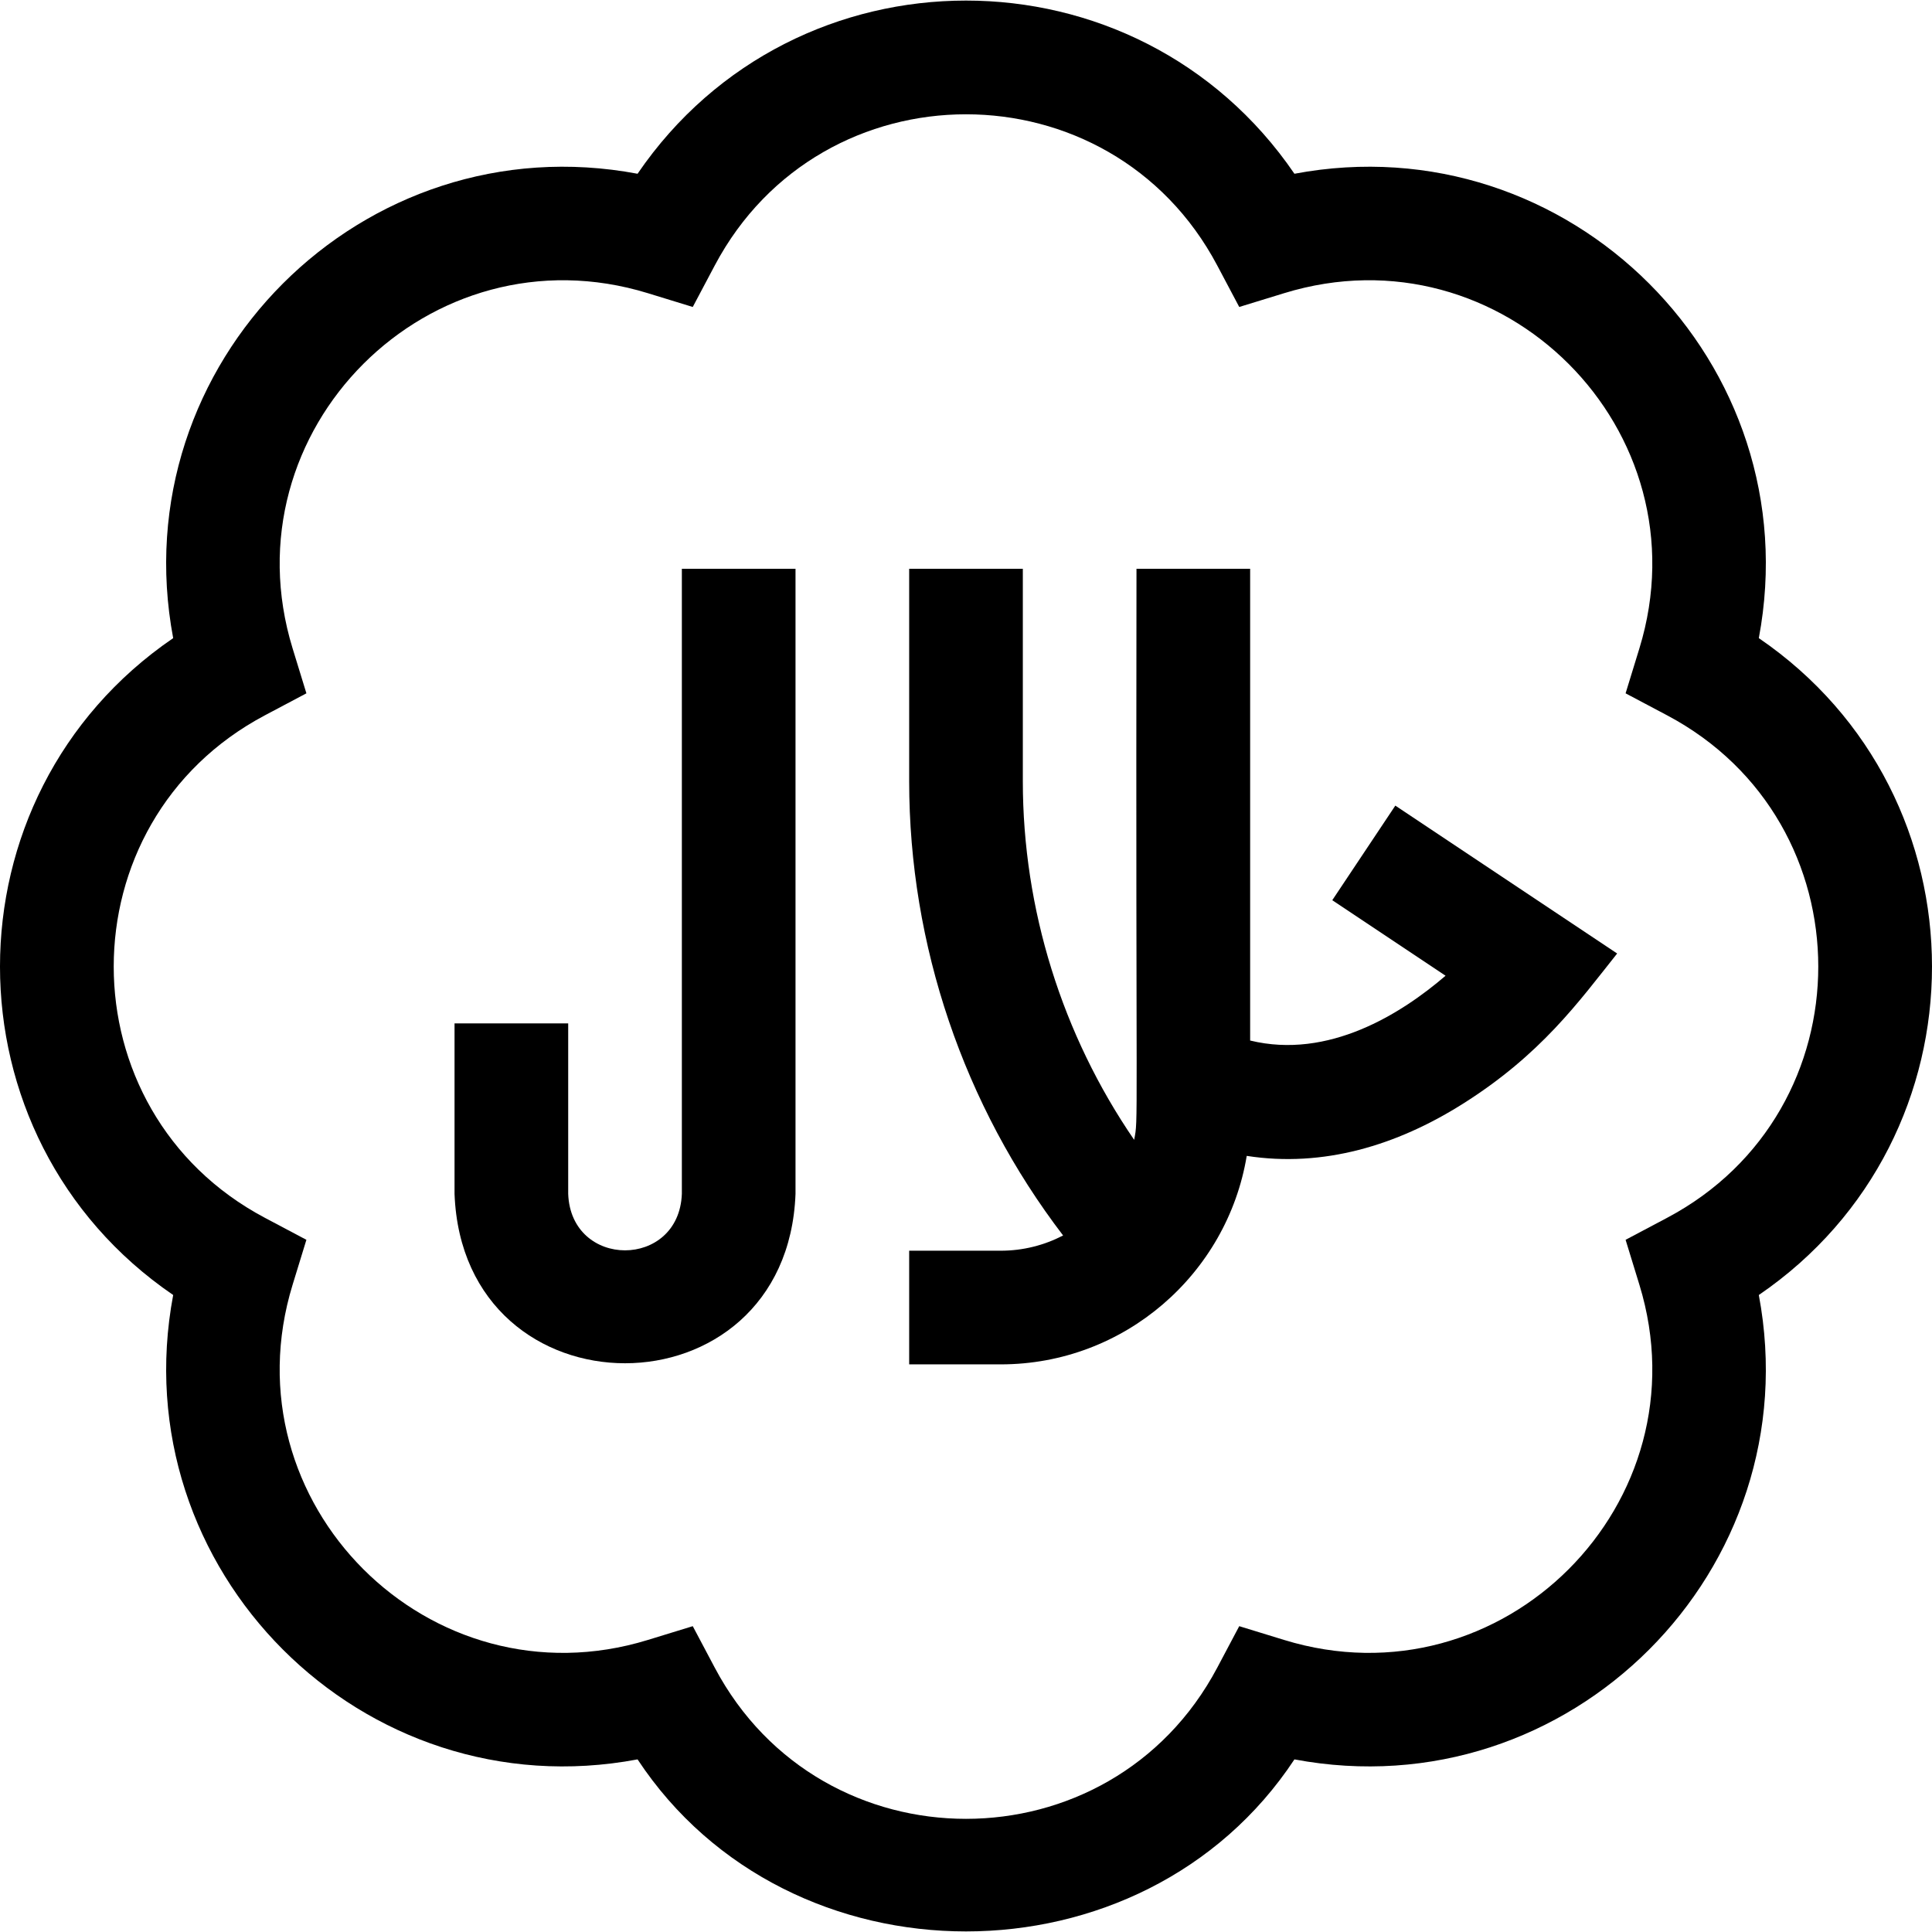 <svg id="Layer_1" enable-background="new 0 0 509.948 509.948" height="512" viewBox="0 0 509.948 509.948" width="512" xmlns="http://www.w3.org/2000/svg"><g><path d="m464.237 168.434c13.652-72.534-50.052-136.221-122.573-122.572-41.632-60.955-131.759-60.941-173.38 0-72.535-13.654-136.222 50.053-122.573 122.572-60.955 41.633-60.941 131.757 0 173.381-13.628 72.405 49.945 136.244 122.572 122.572 39.964 60.554 133.428 60.539 173.38 0 72.536 13.653 136.224-50.051 122.573-122.572 60.956-41.634 60.942-131.758.001-173.381zm-24.208 153.007-10.955 5.805 3.64 11.852c17.678 57.566-36.218 111.438-93.766 93.765l-11.852-3.639-5.805 10.955c-28.182 53.182-104.43 53.222-132.633 0l-5.805-10.955-11.853 3.639c-57.53 17.672-111.447-36.186-93.766-93.765l3.64-11.852-10.955-5.805c-53.184-28.184-53.221-104.43 0-132.634l10.955-5.805-3.64-11.852c-17.675-57.56 36.213-111.441 93.766-93.764l11.852 3.639 5.805-10.955c28.182-53.182 104.43-53.222 132.633 0l5.805 10.955 11.852-3.639c57.566-17.683 111.437 36.222 93.766 93.765l-3.64 11.852 10.955 5.805c53.184 28.184 53.221 104.429.001 132.633z"/><path d="m351.654 237.605 29.902 19.935c-11.689 10.049-30.883 22.147-51.582 17.107v-124.523h-30c-.223 152.327.545 144.507-.614 150.735-19.017-27.739-29.386-60.907-29.386-94.659v-56.076h-30v56.076c0 43.214 14.4 85.622 40.631 119.901-4.934 2.564-10.53 4.022-16.464 4.022h-24.167v30h24.167c32.62 0 59.761-23.853 64.932-55.03 20.224 3.144 39.625-2.794 56.886-13.647 20.829-13.096 30.755-27.046 40.887-39.771l-58.551-39.034z"/><path d="m179.974 315.124c-.756 19.877-29.251 19.862-30 0v-45h-30v45c2.269 59.632 87.752 59.586 90 0v-165h-30z"/></g></svg>